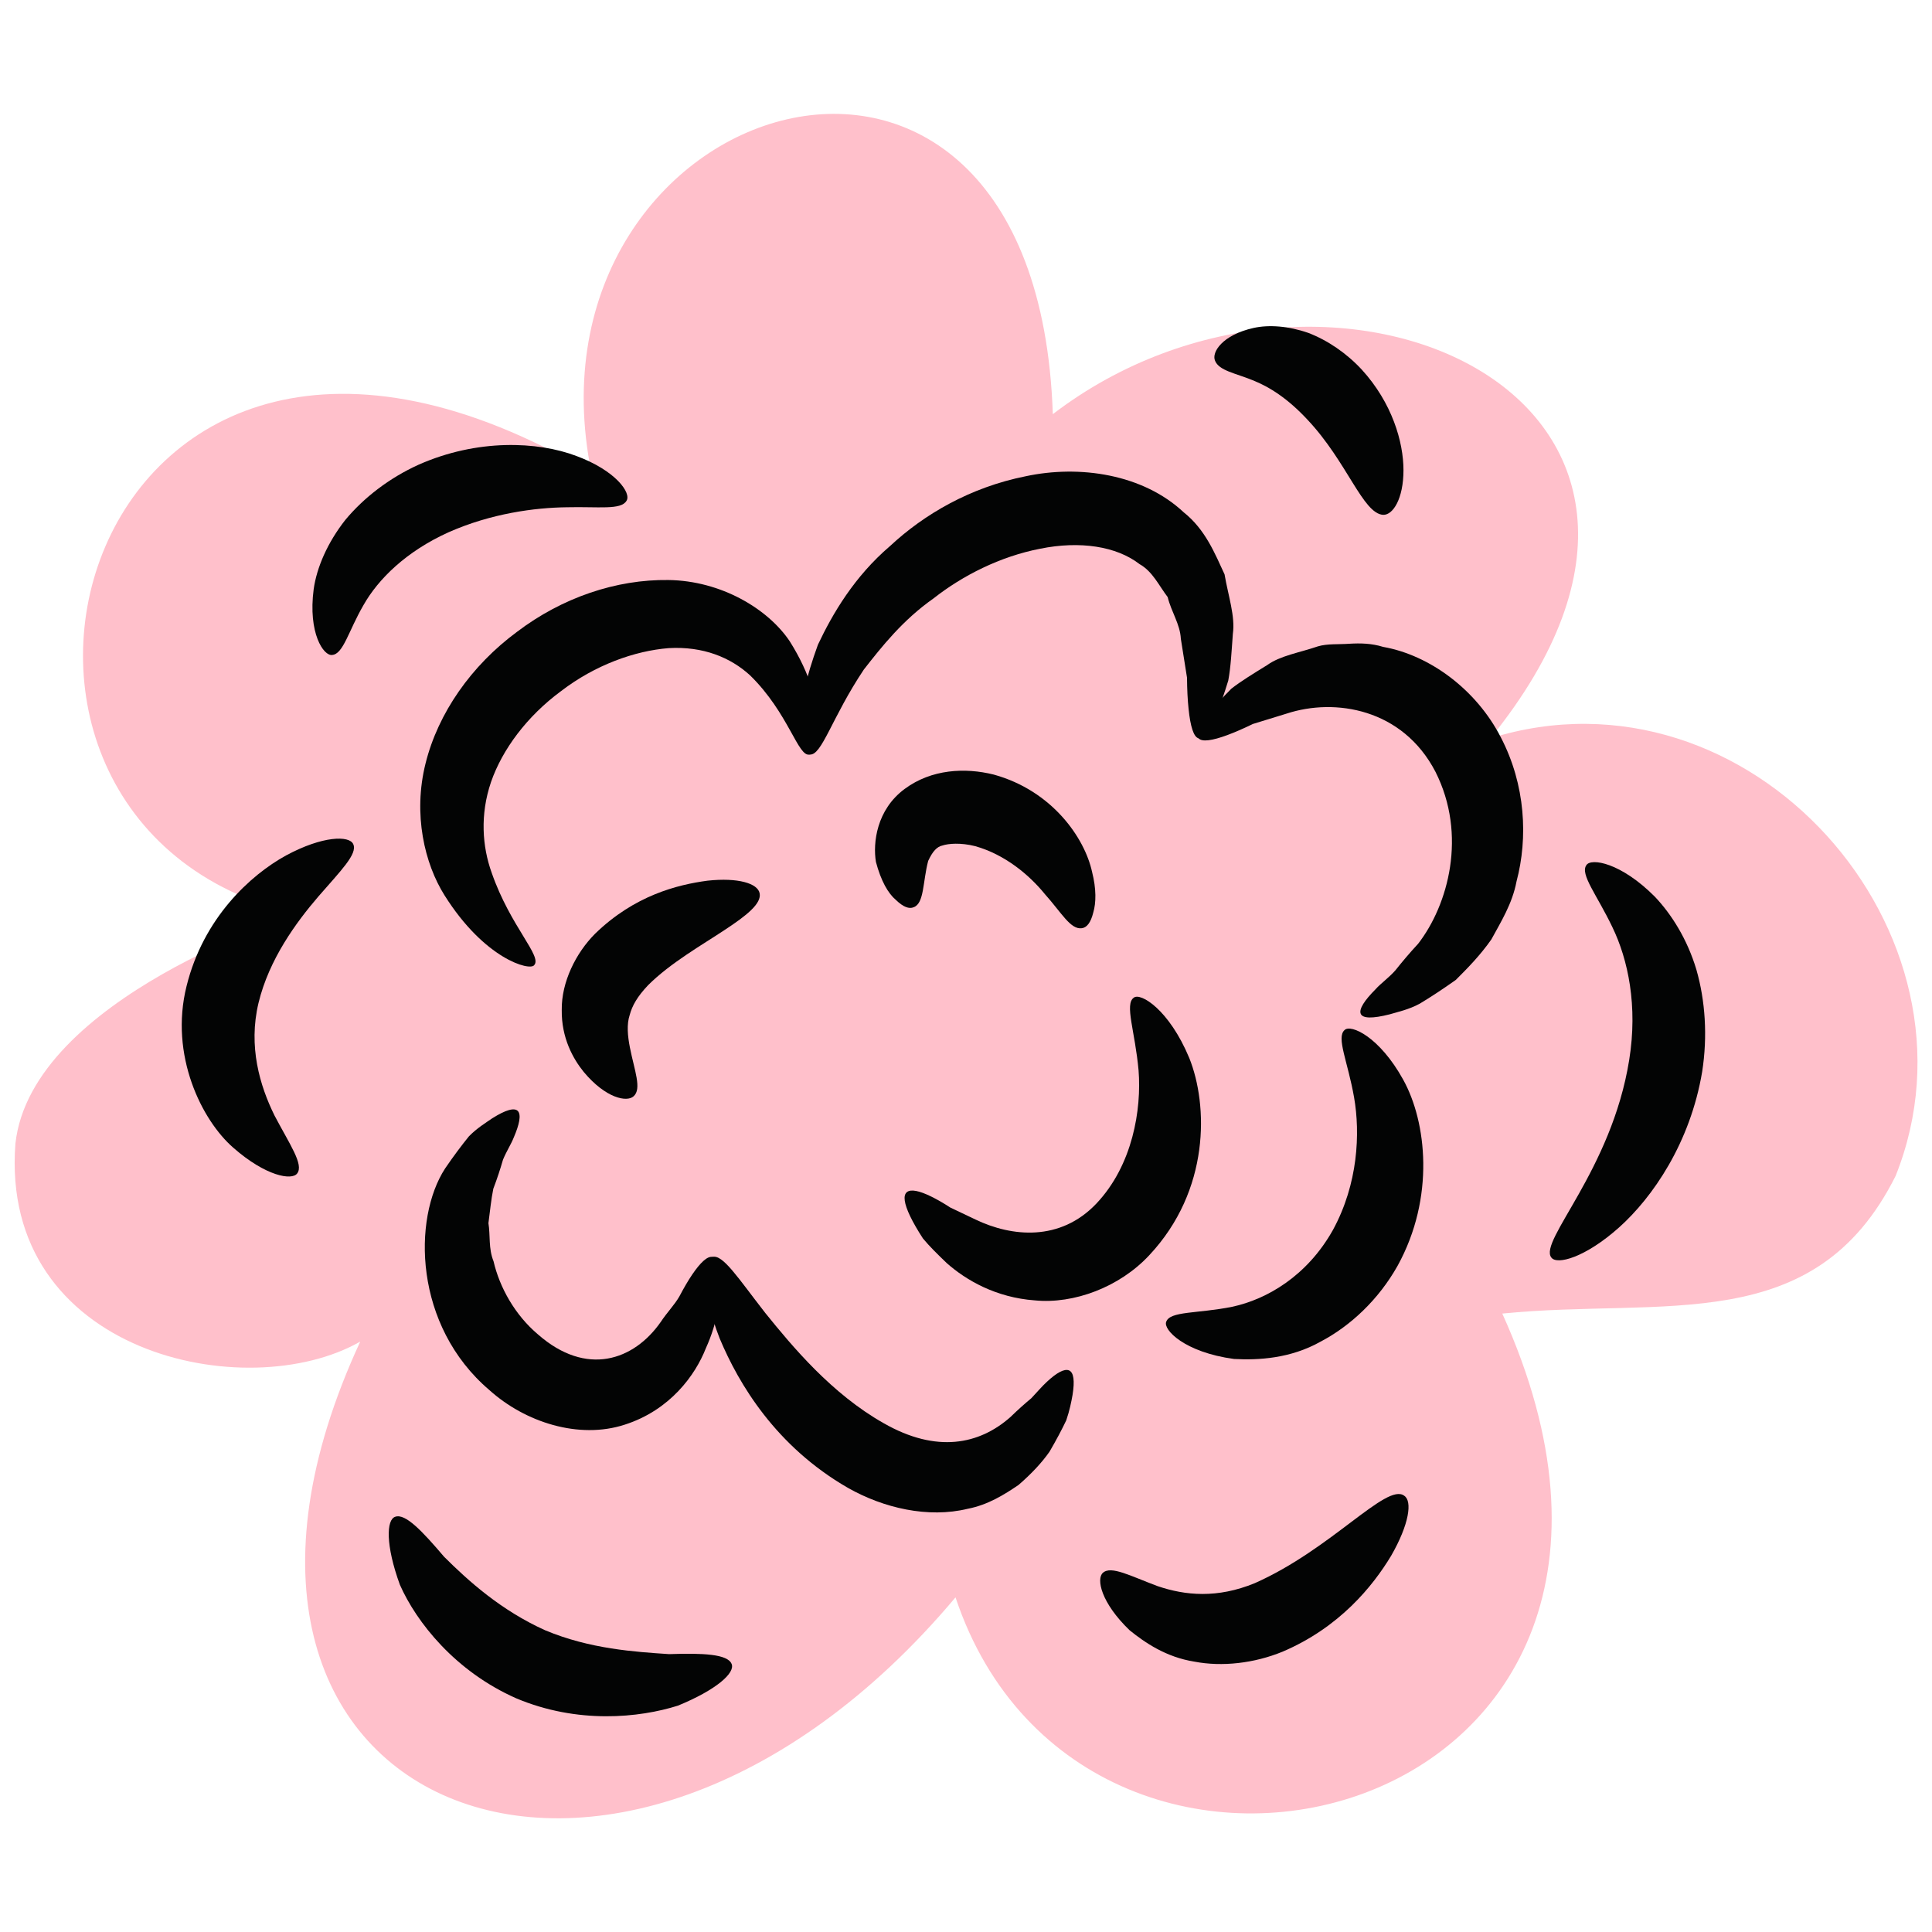 <?xml version="1.0" encoding="UTF-8" standalone="no"?>
<!DOCTYPE svg PUBLIC "-//W3C//DTD SVG 1.1//EN" "http://www.w3.org/Graphics/SVG/1.1/DTD/svg11.dtd">
<svg width="100%" height="100%" viewBox="0 0 500 500" version="1.1" xmlns="http://www.w3.org/2000/svg" xmlns:xlink="http://www.w3.org/1999/xlink" xml:space="preserve" xmlns:serif="http://www.serif.com/" style="fill-rule:evenodd;clip-rule:evenodd;stroke-linejoin:round;stroke-miterlimit:2;">
    <g transform="matrix(14.506,0,0,14.506,-4903.2,-5937.16)">
        <path d="M364.602,422.462C369.518,416.39 361.711,412.92 356.795,416.679C356.506,408.004 347.189,410.975 348.564,417.725C339.439,412.35 336.314,423.975 343.314,425.6C343.314,425.6 338.576,427.089 338.287,429.691C337.998,433.45 342.416,434.381 344.439,433.225C340.564,441.6 348.986,445.018 355.059,437.788C357.373,444.729 368.939,441.85 364.814,432.725C367.707,432.436 370.385,433.161 371.831,430.27C373.566,425.932 369.229,421.016 364.602,422.462Z" style="fill:rgb(255,192,203);fill-rule:nonzero;"/>
    </g>
    <g transform="matrix(14.506,0,0,14.506,-4903.2,-5937.16)">
        <path d="M362.289,427.378C362.253,427.294 362.354,427.139 362.553,426.939C362.646,426.834 362.784,426.74 362.908,426.6C363.026,426.451 363.16,426.292 363.312,426.128C363.85,425.434 364.191,424.186 363.621,423.058C363.035,421.932 361.83,421.738 360.967,422.021C360.745,422.09 360.543,422.151 360.365,422.206C360.194,422.289 360.04,422.356 359.907,422.405C359.64,422.504 359.456,422.53 359.396,422.462C359.337,422.394 359.408,422.233 359.602,421.993C359.698,421.873 359.825,421.733 359.981,421.576C360.155,421.441 360.374,421.307 360.619,421.156C360.853,420.987 361.19,420.936 361.523,420.822C361.693,420.771 361.89,420.789 362.084,420.775C362.281,420.763 362.483,420.767 362.688,420.831C363.524,420.979 364.354,421.598 364.788,422.445C365.23,423.293 365.274,424.241 365.068,425.015C364.993,425.414 364.786,425.742 364.619,426.05C364.419,426.336 364.188,426.57 363.984,426.773C363.747,426.941 363.53,427.083 363.34,427.197C363.144,427.303 362.95,427.343 362.803,427.387C362.499,427.464 362.325,427.461 362.289,427.378Z" style="fill:rgb(3,4,4);fill-rule:nonzero;"/>
    </g>
    <g transform="matrix(14.506,0,0,14.506,-4903.2,-5937.16)">
        <path d="M359.396,422.462C359.308,422.441 359.249,422.25 359.217,421.937C359.2,421.779 359.191,421.592 359.189,421.379C359.156,421.174 359.119,420.941 359.079,420.686C359.066,420.425 358.909,420.207 358.844,419.942C358.688,419.738 358.576,419.485 358.342,419.354C357.932,419.036 357.279,418.935 356.567,419.08C355.857,419.218 355.186,419.557 354.667,419.966C354.118,420.351 353.741,420.829 353.423,421.236C352.85,422.093 352.673,422.778 352.457,422.751C352.367,422.74 352.317,422.558 352.31,422.214C352.275,421.864 352.391,421.381 352.604,420.793C352.867,420.235 353.256,419.574 353.892,419.031C354.5,418.464 355.324,417.984 356.31,417.787C357.274,417.58 358.403,417.749 359.129,418.429C359.519,418.738 359.689,419.172 359.859,419.537C359.925,419.923 360.052,420.286 360.007,420.599C359.984,420.912 359.97,421.195 359.925,421.432C359.854,421.663 359.787,421.858 359.724,422.015C359.597,422.327 359.484,422.482 359.396,422.462Z" style="fill:rgb(3,4,4);fill-rule:nonzero;"/>
    </g>
    <g transform="matrix(14.506,0,0,14.506,-4903.2,-5937.16)">
        <path d="M352.457,422.751C352.25,422.807 352.085,422.014 351.394,421.339C351.046,421.02 350.557,420.818 349.943,420.853C349.335,420.901 348.629,421.154 348.024,421.618C347.412,422.069 346.973,422.662 346.772,423.242C346.574,423.824 346.615,424.393 346.785,424.864C347.119,425.823 347.693,426.353 347.541,426.51C347.467,426.615 346.66,426.406 345.942,425.262C345.589,424.701 345.376,423.82 345.604,422.911C345.827,422.011 346.422,421.163 347.235,420.563C348.042,419.95 349.008,419.625 349.935,419.638C350.875,419.65 351.713,420.151 352.102,420.732C352.854,421.928 352.579,422.747 352.457,422.751Z" style="fill:rgb(3,4,4);fill-rule:nonzero;"/>
    </g>
    <g transform="matrix(14.506,0,0,14.506,-4903.2,-5937.16)">
        <path d="M357.084,433.739C357.168,433.775 357.188,433.924 357.147,434.177C357.125,434.303 357.094,434.456 357.035,434.629C356.957,434.794 356.857,434.982 356.737,435.188C356.601,435.384 356.408,435.589 356.182,435.784C355.926,435.957 355.638,436.138 355.277,436.208C354.569,436.38 353.775,436.195 353.14,435.835C351.854,435.094 351.192,433.982 350.852,433.17C350.523,432.332 350.559,431.757 350.722,431.715C350.908,431.662 351.185,432.099 351.664,432.713C352.146,433.31 352.851,434.159 353.781,434.683C354.72,435.219 355.483,435.063 356.039,434.571C356.167,434.446 356.292,434.335 356.411,434.236C356.516,434.124 356.604,434.021 356.691,433.941C356.862,433.782 357.001,433.704 357.084,433.739Z" style="fill:rgb(3,4,4);fill-rule:nonzero;"/>
    </g>
    <g transform="matrix(14.506,0,0,14.506,-4903.2,-5937.16)">
        <path d="M350.723,431.715C350.811,431.733 350.855,431.889 350.855,432.17C350.862,432.453 350.826,432.857 350.604,433.346C350.419,433.818 349.97,434.447 349.158,434.707C348.339,434.974 347.381,434.664 346.745,434.092C345.391,432.94 345.372,431.029 345.953,430.136C346.105,429.913 346.249,429.722 346.378,429.563C346.521,429.417 346.677,429.322 346.793,429.242C347.036,429.089 347.19,429.046 347.252,429.113C347.313,429.181 347.278,429.351 347.178,429.583C347.132,429.701 347.05,429.825 346.986,429.979C346.939,430.142 346.883,430.315 346.813,430.498C346.774,430.689 346.754,430.899 346.726,431.112C346.762,431.332 346.724,431.562 346.817,431.792C346.924,432.254 347.196,432.749 347.612,433.099C348.474,433.854 349.32,433.564 349.802,432.872C349.912,432.705 350.047,432.569 350.132,432.42C350.212,432.268 350.289,432.136 350.362,432.028C350.508,431.814 350.633,431.696 350.723,431.715Z" style="fill:rgb(3,4,4);fill-rule:nonzero;"/>
    </g>
    <g transform="matrix(14.506,0,0,14.506,-4903.2,-5937.16)">
        <path d="M358.24,427.089C358.357,426.994 358.868,427.297 359.23,428.167C359.566,429.005 359.604,430.524 358.515,431.685C357.984,432.255 357.169,432.558 356.476,432.49C355.778,432.44 355.246,432.128 354.904,431.826C354.737,431.666 354.59,431.521 354.478,431.385C354.38,431.234 354.305,431.103 354.25,430.989C354.142,430.764 354.121,430.617 354.191,430.559C354.261,430.501 354.414,430.534 354.621,430.635C354.724,430.685 354.841,430.752 354.967,430.834C355.1,430.896 355.25,430.968 355.415,431.047C356.064,431.359 356.927,431.442 357.572,430.763C358.223,430.075 358.379,429.079 358.325,428.388C358.262,427.684 358.071,427.206 358.24,427.089Z" style="fill:rgb(3,4,4);fill-rule:nonzero;"/>
    </g>
    <g transform="matrix(14.506,0,0,14.506,-4903.2,-5937.16)">
        <path d="M362,427.667C362.109,427.557 362.622,427.783 363.047,428.554C363.463,429.306 363.617,430.653 362.947,431.871C362.611,432.47 362.11,432.944 361.572,433.226C361.036,433.528 360.461,433.559 360.027,433.535C359.14,433.415 358.761,433.01 358.818,432.872C358.885,432.678 359.371,432.729 359.995,432.604C360.616,432.471 361.335,432.052 361.794,431.231C362.242,430.407 362.281,429.508 362.17,428.87C362.058,428.229 361.848,427.8 362,427.667Z" style="fill:rgb(3,4,4);fill-rule:nonzero;"/>
    </g>
    <g transform="matrix(14.506,0,0,14.506,-4903.2,-5937.16)">
        <path d="M351.564,425.225C351.603,425.407 351.337,425.622 350.936,425.884C350.542,426.146 349.971,426.47 349.574,426.867C349.384,427.067 349.29,427.232 349.246,427.399C349.19,427.566 349.21,427.775 349.25,427.979C349.331,428.39 349.467,428.719 349.314,428.85C349.198,428.955 348.822,428.889 348.426,428.414C348.236,428.18 348.027,427.807 348.034,427.309C348.027,426.813 348.285,426.292 348.629,425.948C349.332,425.265 350.096,425.074 350.634,425.002C351.181,424.943 351.529,425.051 351.564,425.225Z" style="fill:rgb(3,4,4);fill-rule:nonzero;"/>
    </g>
    <g transform="matrix(14.506,0,0,14.506,-4903.2,-5937.16)">
        <path d="M357.314,425.85C357.111,425.88 356.95,425.572 356.651,425.239C356.373,424.897 355.938,424.534 355.41,424.386C355.15,424.32 354.93,424.34 354.828,424.374C354.727,424.395 354.65,424.479 354.571,424.65C354.474,425.02 354.502,425.405 354.314,425.475C354.232,425.512 354.125,425.471 353.996,425.346C353.856,425.229 353.729,425.006 353.639,424.667C353.583,424.328 353.65,423.736 354.152,423.365C354.631,423.01 355.232,422.982 355.741,423.109C356.783,423.396 357.363,424.239 357.495,424.844C357.573,425.15 357.568,425.399 357.516,425.573C357.473,425.746 357.404,425.838 357.314,425.85Z" style="fill:rgb(3,4,4);fill-rule:nonzero;"/>
    </g>
    <g transform="matrix(14.506,0,0,14.506,-4903.2,-5937.16)">
        <path d="M343.314,430.225C343.22,430.355 342.752,430.274 342.175,429.767C341.616,429.282 341.031,428.121 341.34,426.884C341.64,425.668 342.479,424.901 343.115,424.552C343.772,424.198 344.246,424.195 344.314,424.35C344.396,424.524 344.09,424.825 343.692,425.284C343.298,425.743 342.813,426.401 342.624,427.183C342.438,427.961 342.648,428.661 342.909,429.191C343.183,429.712 343.435,430.067 343.314,430.225Z" style="fill:rgb(3,4,4);fill-rule:nonzero;"/>
    </g>
    <g transform="matrix(14.506,0,0,14.506,-4903.2,-5937.16)">
        <path d="M365.689,431.725C365.458,431.432 366.763,430.17 367.078,428.201C367.234,427.237 367.058,426.409 366.778,425.831C366.502,425.253 366.198,424.888 366.314,424.725C366.397,424.592 366.931,424.679 367.537,425.289C367.829,425.597 368.114,426.042 368.278,426.593C368.435,427.142 368.479,427.776 368.38,428.41C368.167,429.682 367.496,430.652 366.899,431.187C366.292,431.729 365.787,431.862 365.689,431.725Z" style="fill:rgb(3,4,4);fill-rule:nonzero;"/>
    </g>
    <g transform="matrix(14.506,0,0,14.506,-4903.2,-5937.16)">
        <path d="M363.064,435.975C363.212,436.07 363.154,436.484 362.831,437.046C362.502,437.592 361.909,438.324 360.895,438.757C360.388,438.965 359.815,439.03 359.321,438.935C358.815,438.855 358.437,438.595 358.166,438.376C357.653,437.883 357.567,437.455 357.689,437.35C357.835,437.217 358.186,437.41 358.665,437.588C359.158,437.755 359.726,437.811 360.398,437.535C361.765,436.93 362.75,435.738 363.064,435.975Z" style="fill:rgb(3,4,4);fill-rule:nonzero;"/>
    </g>
    <g transform="matrix(14.506,0,0,14.506,-4903.2,-5937.16)">
        <path d="M351.064,438.975C351.133,439.134 350.795,439.438 350.107,439.72C349.416,439.938 348.317,440.051 347.221,439.589C346.133,439.108 345.442,438.233 345.146,437.563C344.89,436.86 344.902,436.401 345.064,436.35C345.245,436.287 345.547,436.608 345.934,437.063C346.367,437.495 346.951,438.021 347.739,438.376C348.539,438.71 349.335,438.76 349.95,438.801C350.552,438.78 350.993,438.8 351.064,438.975Z" style="fill:rgb(3,4,4);fill-rule:nonzero;"/>
    </g>
    <g transform="matrix(14.506,0,0,14.506,-4903.2,-5937.16)">
        <path d="M349.189,418.225C349.091,418.393 348.692,418.326 348.122,418.34C347.553,418.347 346.774,418.45 346.017,418.785C345.258,419.127 344.758,419.623 344.496,420.087C344.229,420.547 344.138,420.957 343.939,420.975C343.786,420.999 343.505,420.586 343.608,419.803C343.662,419.417 343.853,418.972 344.174,418.564C344.503,418.169 344.954,417.82 345.477,417.582C346.529,417.115 347.607,417.164 348.295,417.425C348.997,417.685 349.28,418.086 349.189,418.225Z" style="fill:rgb(3,4,4);fill-rule:nonzero;"/>
    </g>
    <g transform="matrix(14.506,0,0,14.506,-4903.2,-5937.16)">
        <path d="M362.689,418.475C362.326,418.455 362.049,417.532 361.338,416.777C360.989,416.402 360.664,416.193 360.357,416.072C360.054,415.948 359.759,415.903 359.689,415.725C359.624,415.575 359.82,415.265 360.376,415.141C360.651,415.08 361,415.106 361.353,415.229C361.697,415.361 362.033,415.589 362.306,415.883C362.849,416.477 363.051,417.177 363.051,417.678C363.051,418.188 362.863,418.481 362.689,418.475Z" style="fill:rgb(3,4,4);fill-rule:nonzero;"/>
    </g>
</svg>
